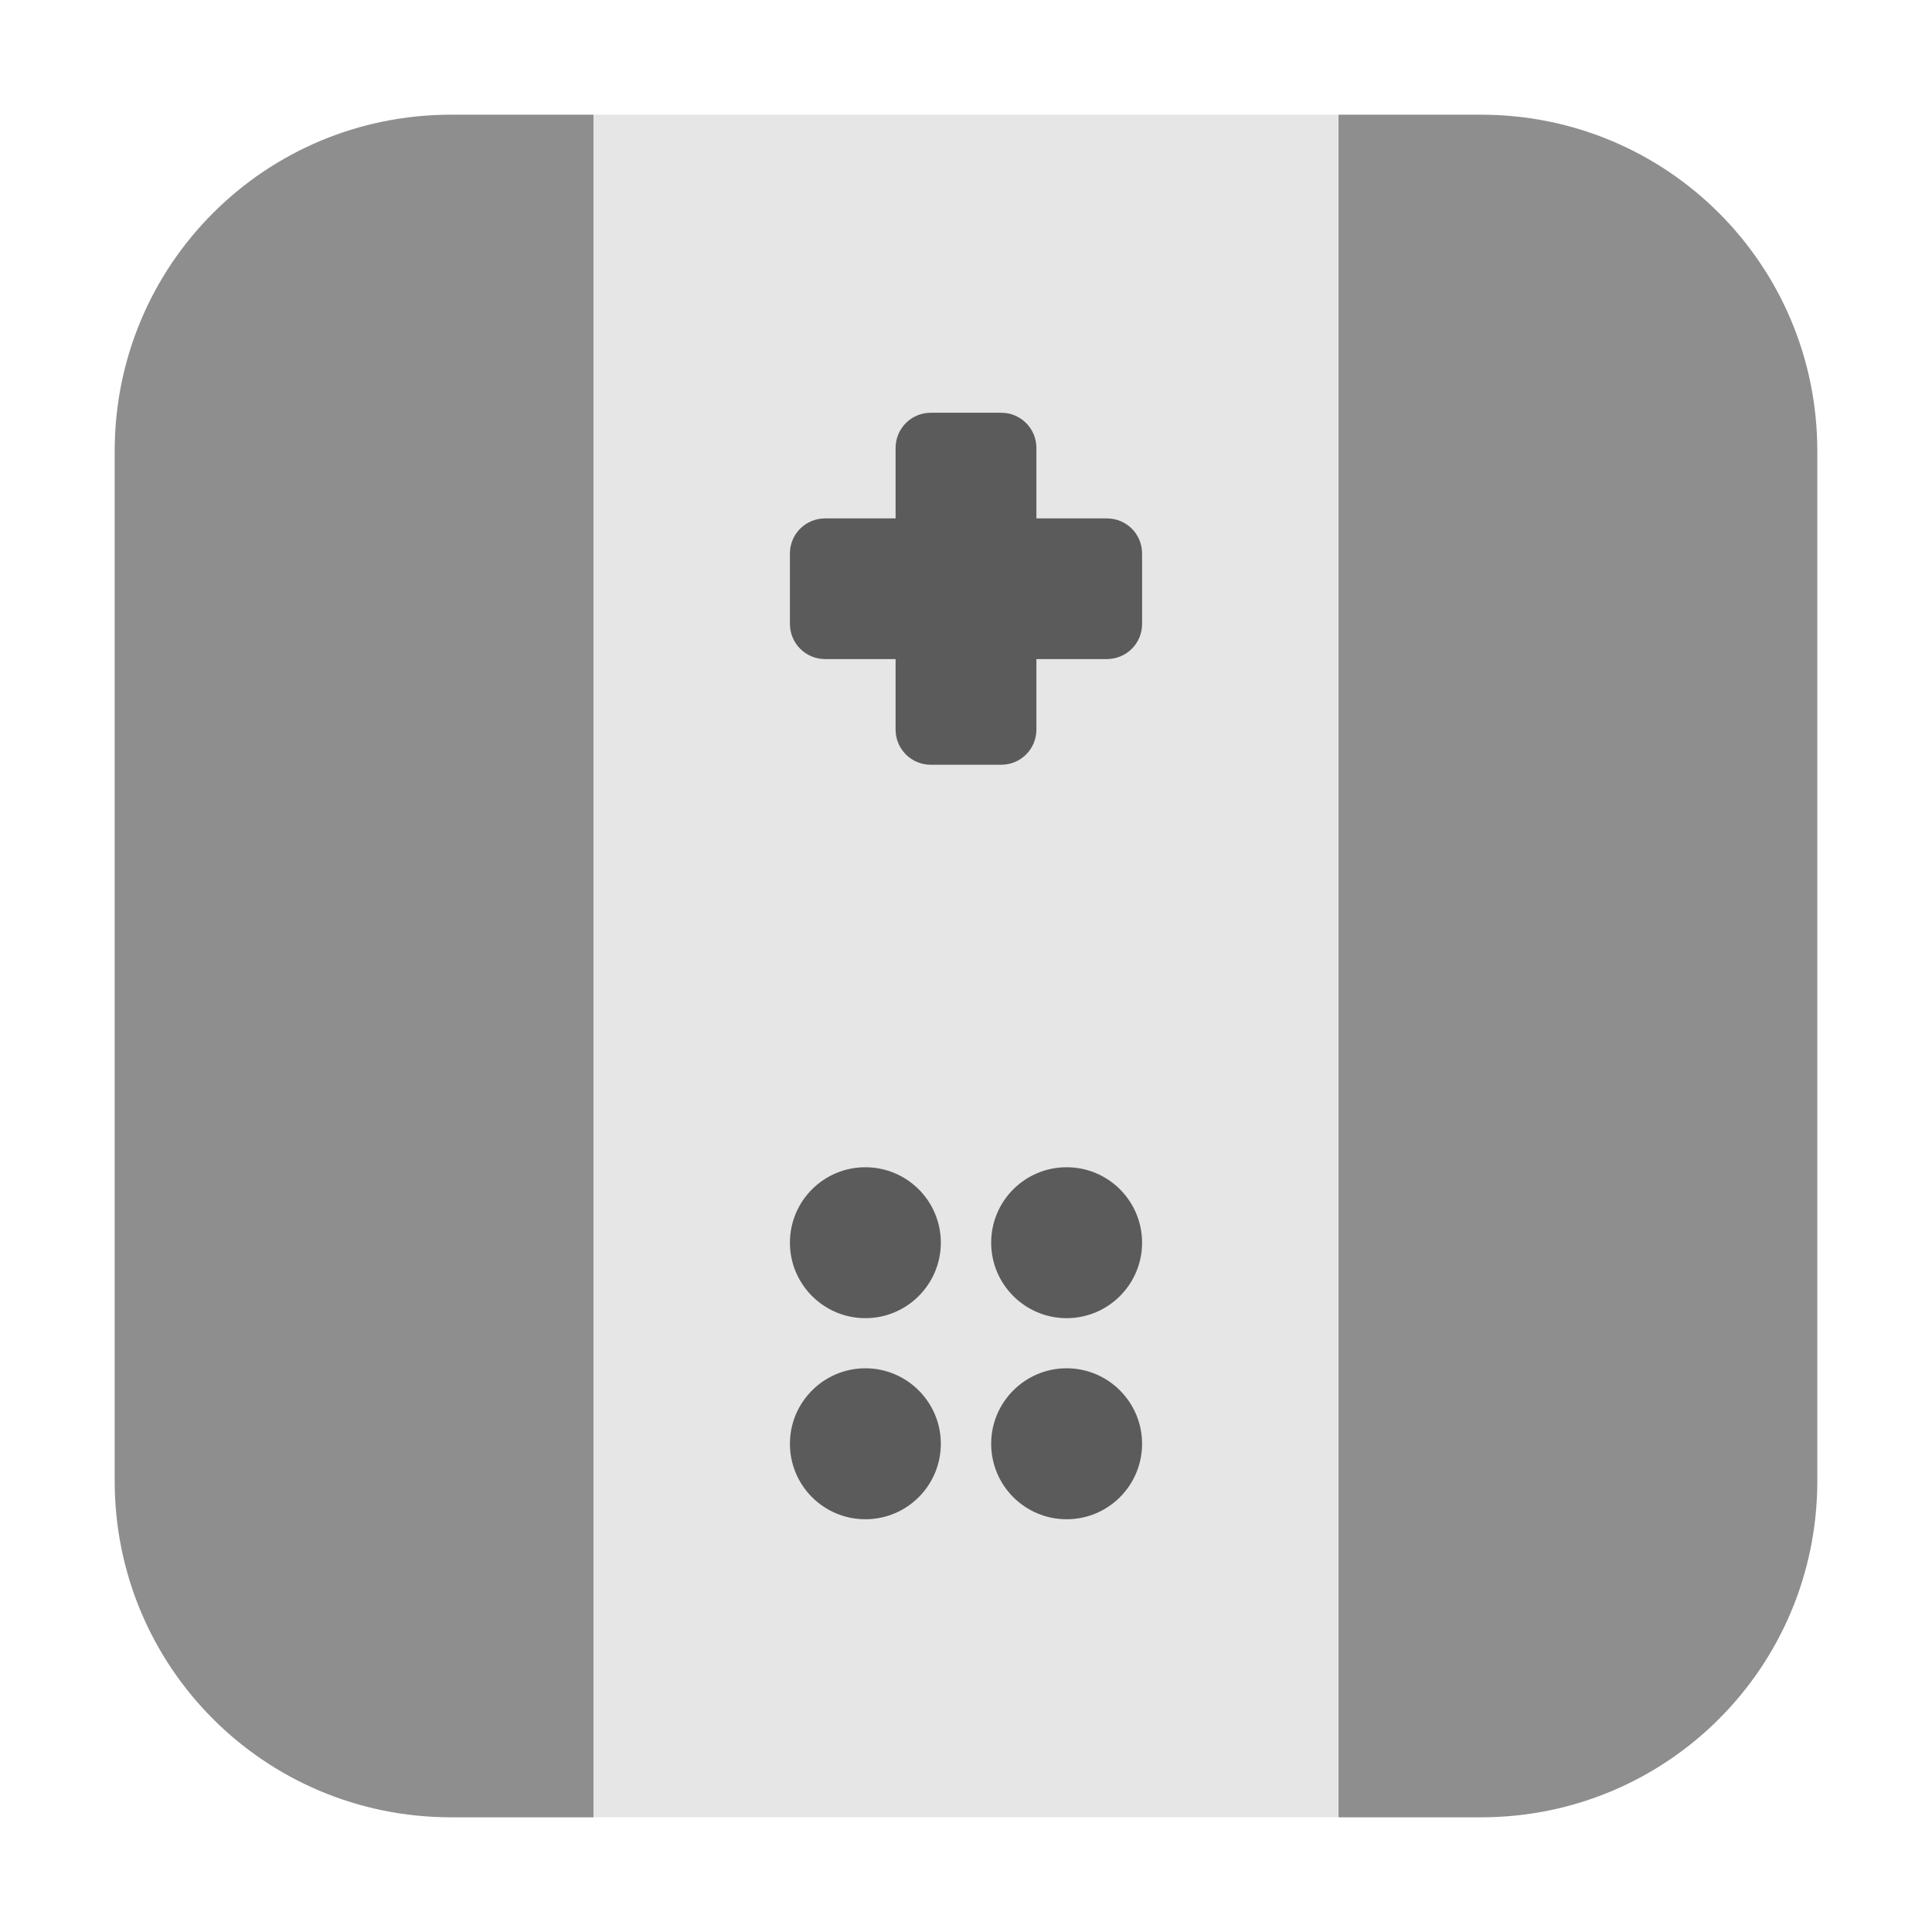 <?xml version="1.0" encoding="UTF-8"?>
<svg xmlns="http://www.w3.org/2000/svg" xmlns:xlink="http://www.w3.org/1999/xlink" width="36pt" height="36pt" viewBox="0 0 36 36" version="1.1">
<g id="surface1">
<path style=" stroke:none;fill-rule:evenodd;fill:rgb(55.686%,55.686%,55.686%);fill-opacity:1;" d="M 24.941 33.863 L 27.594 33.863 C 31.066 33.863 33.863 31.066 33.863 27.594 L 33.863 8.406 C 33.863 4.934 31.066 2.137 27.594 2.137 L 24.941 2.137 Z M 24.941 33.863 "/>
<path style=" stroke:none;fill-rule:evenodd;fill:rgb(55.686%,55.686%,55.686%);fill-opacity:1;" d="M 11.059 2.137 L 8.406 2.137 C 4.934 2.137 2.137 4.934 2.137 8.406 L 2.137 27.594 C 2.137 31.066 4.934 33.863 8.406 33.863 L 11.059 33.863 Z M 11.059 2.137 "/>
<path style=" stroke:none;fill-rule:evenodd;fill:rgb(90.196%,90.196%,90.196%);fill-opacity:1;" d="M 11.059 2.137 L 11.059 33.863 L 24.941 33.863 L 24.941 2.137 Z M 11.059 2.137 "/>
<path style=" stroke:none;fill-rule:nonzero;fill:rgb(90.196%,90.196%,90.196%);fill-opacity:1;" d="M 24.094 6.191 L 24.094 29.809 C 24.094 30.535 23.547 31.121 22.875 31.121 L 13.125 31.121 C 12.453 31.121 11.906 30.535 11.906 29.809 L 11.906 6.191 C 11.906 5.465 12.453 4.879 13.125 4.879 L 22.875 4.879 C 23.547 4.879 24.094 5.465 24.094 6.191 Z M 24.094 6.191 "/>
<path style=" stroke:none;fill-rule:nonzero;fill:rgb(35.686%,35.686%,35.686%);fill-opacity:1;" d="M 21.281 10.316 C 21.281 9.949 20.988 9.66 20.625 9.66 L 19.312 9.66 L 19.312 8.348 C 19.312 7.984 19.02 7.691 18.656 7.691 L 17.344 7.691 C 16.98 7.691 16.688 7.984 16.688 8.348 L 16.688 9.66 L 15.375 9.66 C 15.012 9.66 14.719 9.949 14.719 10.316 L 14.719 11.625 C 14.719 11.988 15.012 12.281 15.375 12.281 L 16.688 12.281 L 16.688 13.594 C 16.688 13.957 16.98 14.25 17.344 14.25 L 18.656 14.25 C 19.02 14.25 19.312 13.957 19.312 13.594 L 19.312 12.281 L 20.621 12.281 C 20.988 12.281 21.281 11.992 21.281 11.625 Z M 21.281 10.316 "/>
<path style=" stroke:none;fill-rule:nonzero;fill:rgb(35.686%,35.686%,35.686%);fill-opacity:1;" d="M 19.875 28.309 C 19.098 28.309 18.469 27.68 18.469 26.902 C 18.469 26.129 19.098 25.496 19.875 25.496 C 20.652 25.496 21.281 26.129 21.281 26.902 C 21.281 27.68 20.652 28.309 19.875 28.309 Z M 19.875 28.309 "/>
<path style=" stroke:none;fill-rule:nonzero;fill:rgb(35.686%,35.686%,35.686%);fill-opacity:1;" d="M 19.875 24.562 C 19.098 24.562 18.469 23.93 18.469 23.156 C 18.469 22.379 19.098 21.75 19.875 21.75 C 20.652 21.75 21.281 22.379 21.281 23.156 C 21.281 23.93 20.652 24.562 19.875 24.562 Z M 19.875 24.562 "/>
<path style=" stroke:none;fill-rule:nonzero;fill:rgb(35.686%,35.686%,35.686%);fill-opacity:1;" d="M 16.125 28.309 C 15.348 28.309 14.719 27.68 14.719 26.902 C 14.719 26.129 15.348 25.496 16.125 25.496 C 16.902 25.496 17.531 26.129 17.531 26.902 C 17.531 27.68 16.902 28.309 16.125 28.309 Z M 16.125 28.309 "/>
<path style=" stroke:none;fill-rule:nonzero;fill:rgb(35.686%,35.686%,35.686%);fill-opacity:1;" d="M 16.125 24.562 C 15.348 24.562 14.719 23.93 14.719 23.156 C 14.719 22.379 15.348 21.75 16.125 21.75 C 16.902 21.75 17.531 22.379 17.531 23.156 C 17.531 23.93 16.902 24.562 16.125 24.562 Z M 16.125 24.562 "/>
</g>
</svg>
